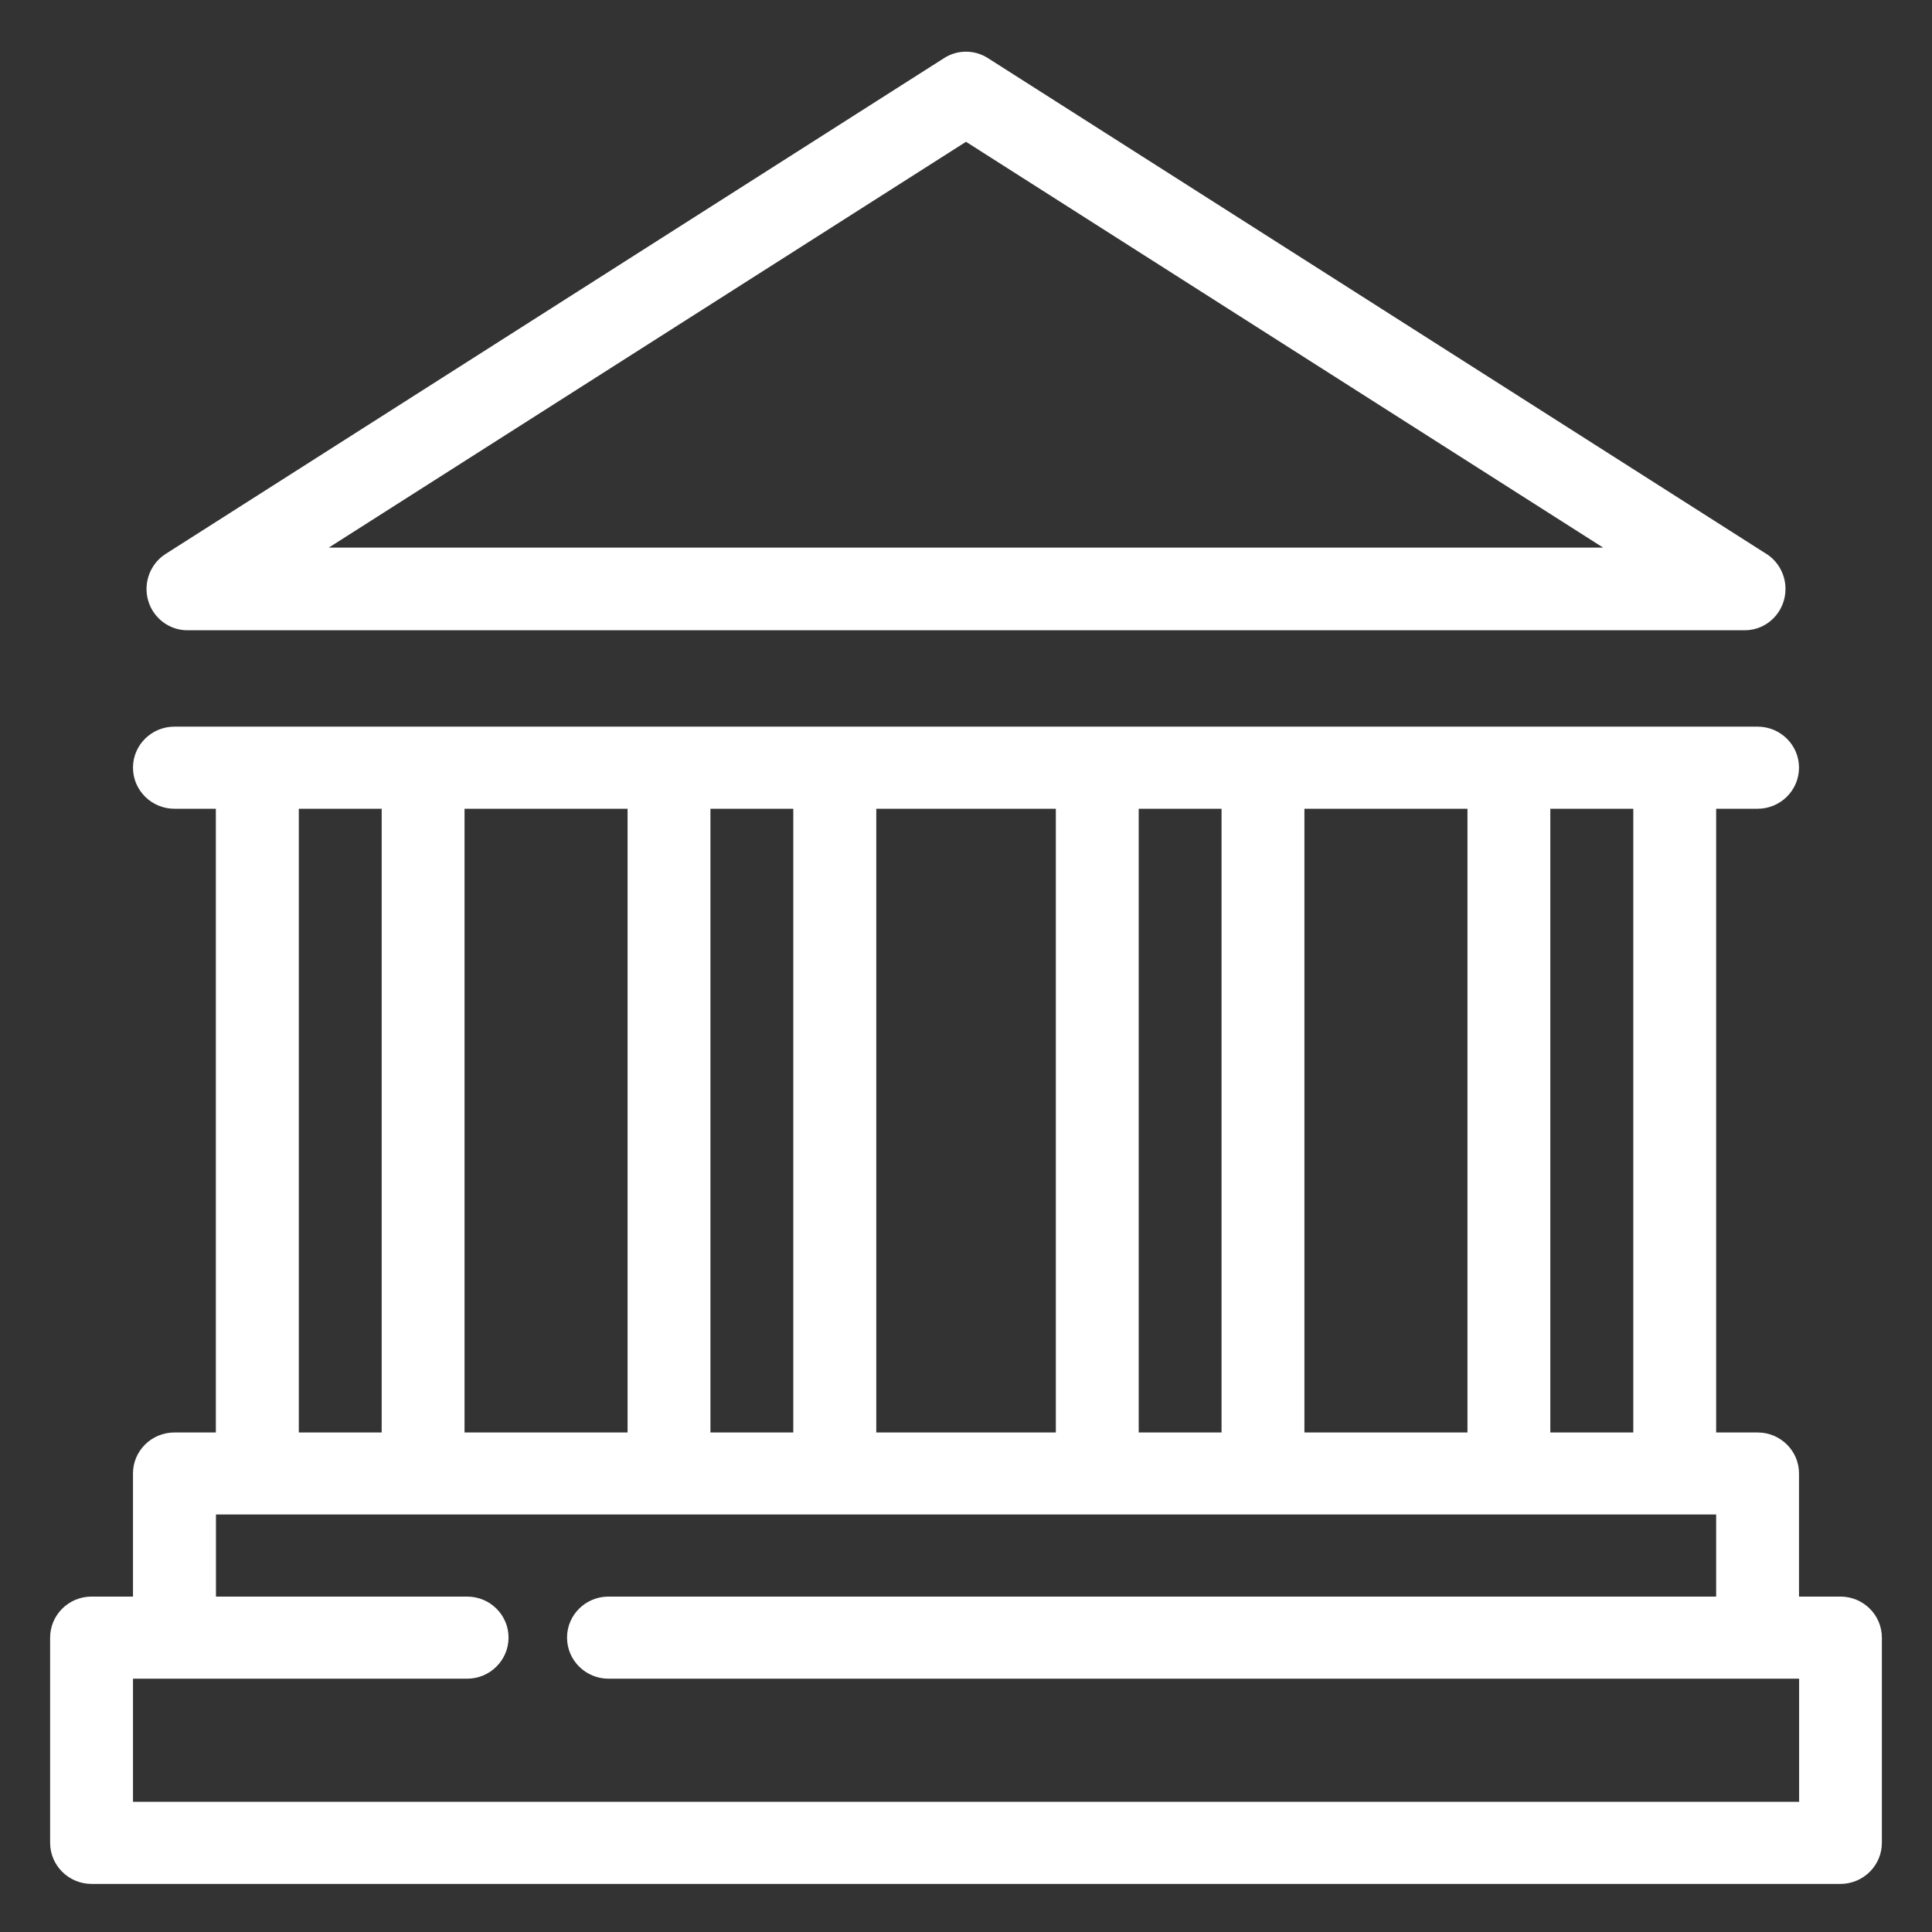 <svg width="18" height="18" viewBox="0 0 18 18" fill="none" xmlns="http://www.w3.org/2000/svg">
<rect x="0" y="0" width="18" height="18" fill="#333333" stroke="none"/>
<path fill-rule="evenodd" clip-rule="evenodd" d="M16.255 5.872H1.745C1.576 5.872 1.427 5.758 1.38 5.594C1.333 5.429 1.4 5.252 1.543 5.161L8.798 0.54C8.921 0.462 9.078 0.462 9.202 0.54L16.442 5.151C16.557 5.217 16.635 5.343 16.635 5.487C16.635 5.7 16.465 5.872 16.256 5.872H16.255ZM14.936 5.102L9 1.321L3.063 5.102H14.936Z" fill="white"/>
<path fill-rule="evenodd" clip-rule="evenodd" d="M17.147 14.875H16.761V13.728C16.761 13.517 16.588 13.346 16.375 13.346H15.989V7.535H16.375C16.588 7.535 16.761 7.363 16.761 7.152C16.761 6.941 16.588 6.77 16.375 6.77H1.625C1.412 6.77 1.239 6.941 1.239 7.152C1.239 7.363 1.412 7.535 1.625 7.535H2.011V13.346H1.625C1.412 13.346 1.239 13.517 1.239 13.728V14.875H0.853C0.64 14.875 0.467 15.046 0.467 15.258V17.169C0.467 17.38 0.64 17.552 0.853 17.552H17.147C17.36 17.552 17.533 17.38 17.533 17.169V15.258C17.533 15.046 17.36 14.875 17.147 14.875ZM15.217 13.346H14.444V7.535H15.217V13.346ZM12.153 7.535V13.346H13.672V7.535H12.153ZM10.609 13.346V7.535H11.381V13.346H10.609ZM8.164 7.535V13.346H9.837V7.535H8.164ZM6.619 13.346V7.535H7.391V13.346H6.619ZM4.328 7.535V13.346H5.847V7.535H4.328ZM2.784 7.535H3.556V13.346H2.784V7.535ZM1.239 16.787H16.762V15.64H5.669C5.456 15.64 5.283 15.468 5.283 15.257C5.283 15.046 5.456 14.875 5.669 14.875H15.989V14.11H2.012V14.875H4.352C4.565 14.875 4.738 15.046 4.738 15.257C4.738 15.468 4.565 15.64 4.352 15.64H1.239V16.787Z" fill="white"/>
</svg>

